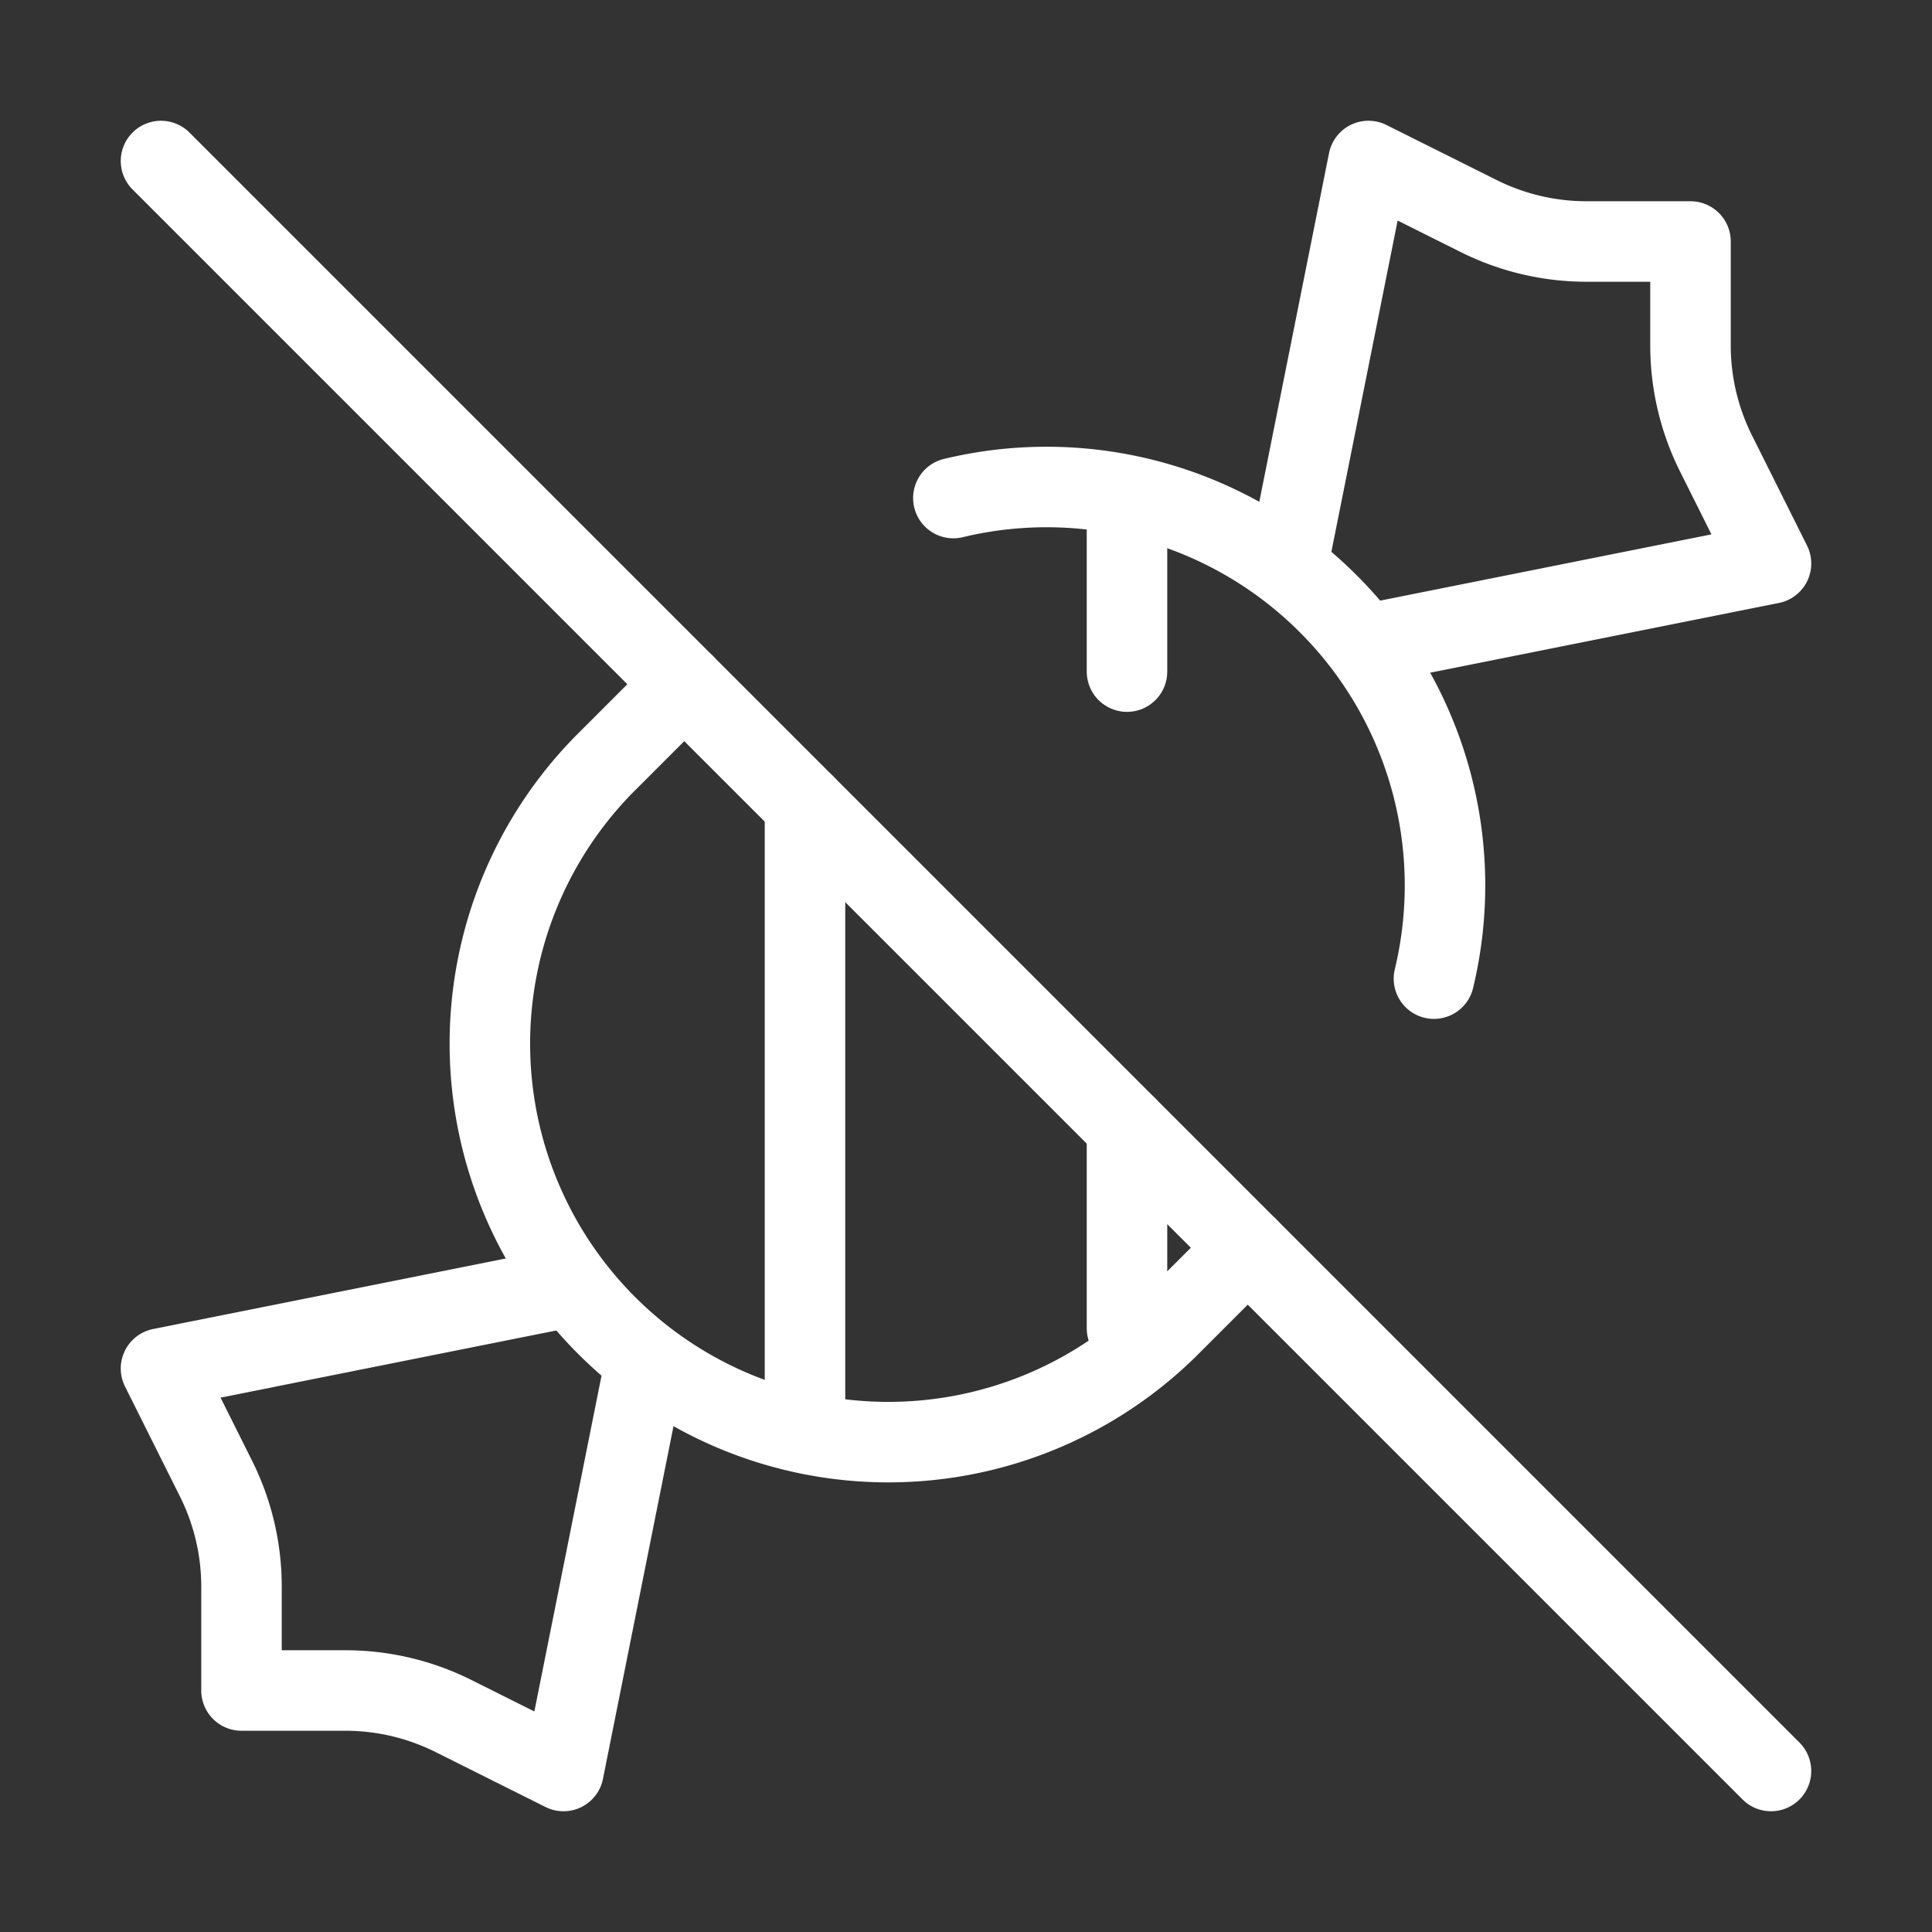 <svg xmlns="http://www.w3.org/2000/svg" width="24" height="24" viewBox="0 0 24 24" fill="none" stroke="white" stroke-width="1" stroke-linecap="round" stroke-linejoin="round">
  <rect x="0" y="0" width="24" height="24" fill="#333333" stroke="none"/>
  <path d="m8.5 8.5-1 1a4.95 4.95 0 0 0 7 7l1-1"></path>
  <path d="M11.843 6.187A4.947 4.947 0 0 1 16.5 7.5a4.947 4.947 0 0 1 1.313 4.657"></path>
  <path d="M14 16.5V14"></path>
  <path d="M14 6.5v1.843"></path>
  <path d="M10 10v7.5"></path>
  <path d="m16 7 1-5 1.367.683A3 3 0 0 0 19.708 3H21v1.292a3 3 0 0 0 .317 1.341L22 7l-5 1"></path>
  <path d="m8 17-1 5-1.367-.683A3 3 0 0 0 4.292 21H3v-1.292a3 3 0 0 0-.317-1.341L2 17l5-1"></path>
  <line x1="2" y1="2" x2="22" y2="22"></line>

</svg>
